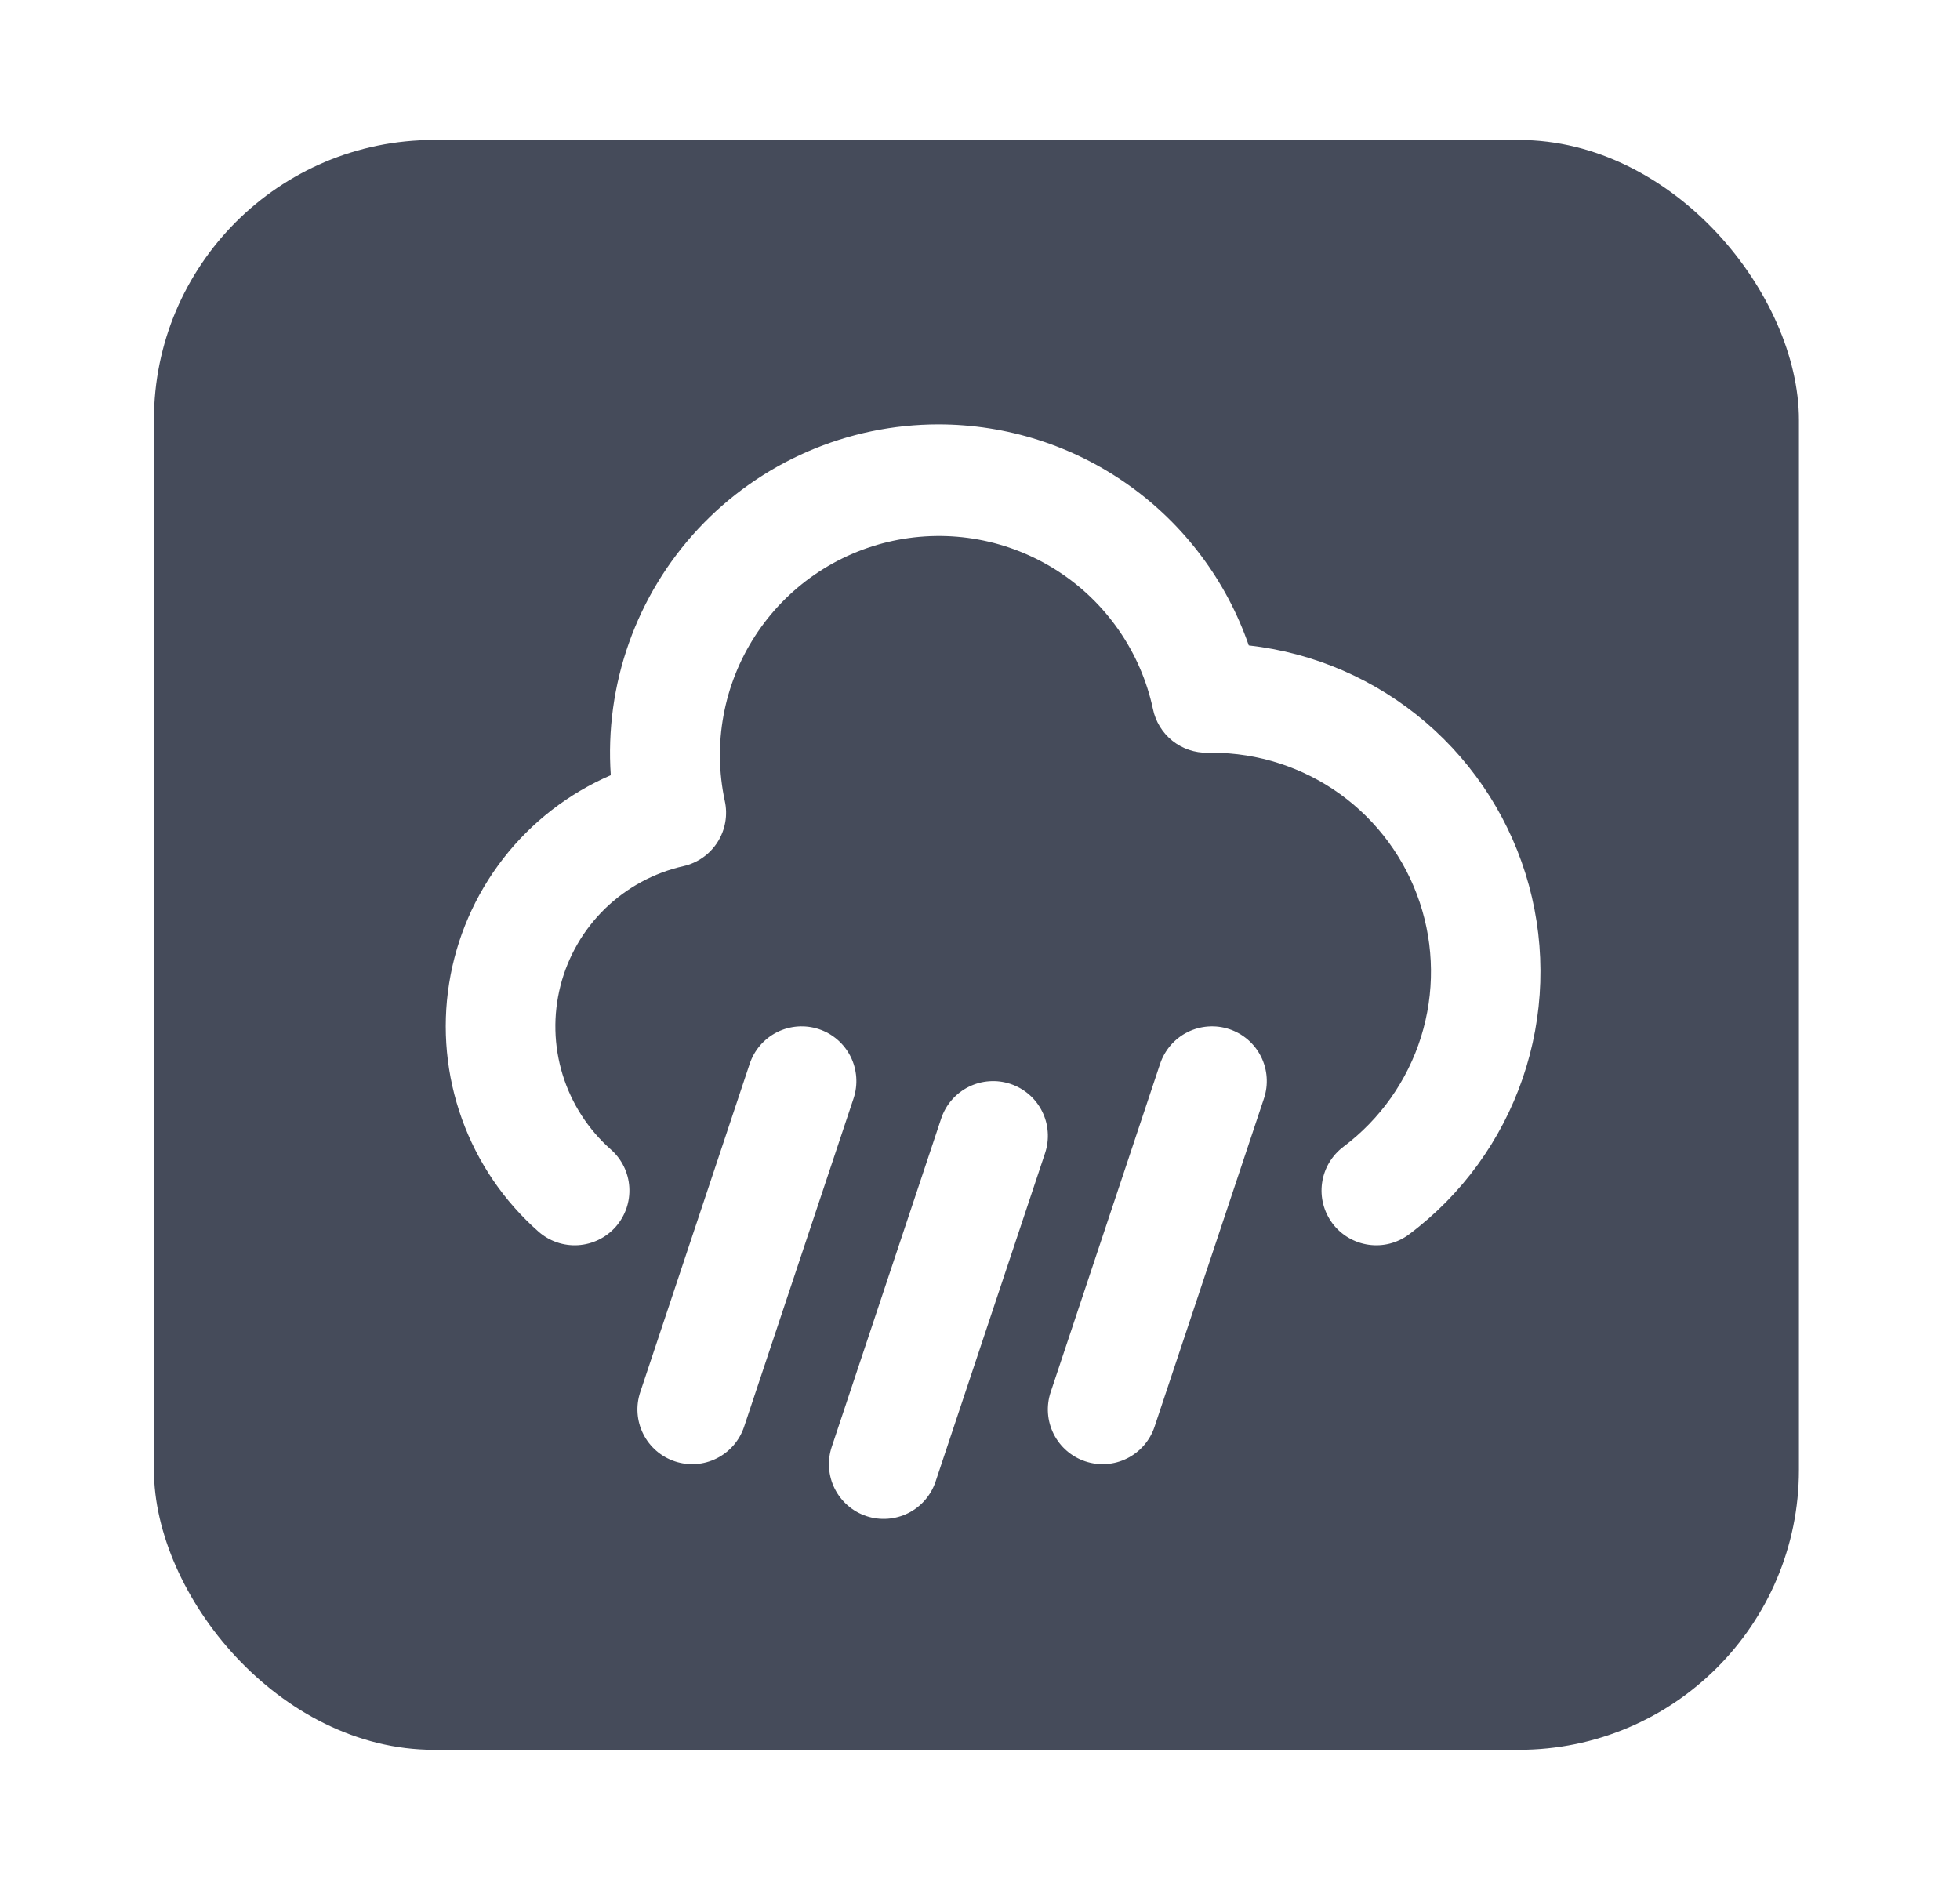 <svg width="56" height="54" viewBox="0 0 56 54" fill="none" xmlns="http://www.w3.org/2000/svg">
<g filter="url(#filter0_d_9_74)">
<rect x="4.398" width="47" height="46" rx="8" fill="#0F172A" fill-opacity="0.77"/>
<path d="M26.812 8.127C25.526 8.127 24.253 8.392 23.073 8.904C21.894 9.417 20.832 10.166 19.954 11.106C19.077 12.046 18.401 13.156 17.971 14.368C17.54 15.58 17.363 16.868 17.451 18.151C16.242 18.674 15.185 19.493 14.377 20.534C13.57 21.575 13.038 22.802 12.832 24.103C12.626 25.404 12.752 26.736 13.198 27.975C13.644 29.215 14.396 30.321 15.384 31.192C15.695 31.467 16.102 31.607 16.517 31.581C16.93 31.555 17.317 31.366 17.592 31.055C17.866 30.744 18.006 30.336 17.98 29.922C17.955 29.508 17.765 29.121 17.454 28.847C16.806 28.275 16.329 27.535 16.075 26.709C15.821 25.883 15.8 25.003 16.014 24.165C16.228 23.328 16.669 22.566 17.288 21.963C17.908 21.361 18.682 20.941 19.525 20.75C19.929 20.659 20.28 20.412 20.502 20.062C20.724 19.712 20.798 19.289 20.708 18.884C20.536 18.081 20.523 17.252 20.672 16.444C20.82 15.636 21.126 14.865 21.572 14.175C22.018 13.485 22.595 12.89 23.271 12.423C23.948 11.956 24.709 11.627 25.512 11.455C26.315 11.283 27.145 11.27 27.953 11.418C28.761 11.566 29.532 11.872 30.222 12.318C30.912 12.764 31.507 13.342 31.973 14.018C32.44 14.694 32.769 15.456 32.941 16.259C33.014 16.617 33.211 16.938 33.496 17.167C33.782 17.395 34.138 17.517 34.504 17.51H34.63C35.943 17.51 37.222 17.923 38.288 18.69C39.352 19.458 40.149 20.541 40.564 21.787C40.979 23.032 40.992 24.377 40.601 25.63C40.209 26.883 39.433 27.981 38.383 28.768C38.219 28.892 38.081 29.046 37.976 29.223C37.871 29.4 37.803 29.596 37.774 29.799C37.745 30.002 37.756 30.209 37.807 30.408C37.858 30.607 37.948 30.794 38.071 30.959C38.194 31.123 38.349 31.261 38.526 31.366C38.703 31.47 38.898 31.539 39.102 31.568C39.305 31.597 39.512 31.586 39.711 31.535C39.91 31.483 40.097 31.394 40.261 31.27C41.765 30.143 42.895 28.589 43.505 26.812C44.115 25.034 44.177 23.114 43.684 21.301C43.19 19.487 42.163 17.864 40.736 16.641C39.309 15.418 37.547 14.652 35.679 14.442C35.041 12.598 33.844 10.999 32.255 9.867C30.666 8.735 28.763 8.127 26.812 8.127ZM29.859 28.95C29.924 28.755 29.95 28.549 29.935 28.344C29.921 28.14 29.866 27.939 29.774 27.756C29.682 27.572 29.555 27.408 29.4 27.274C29.244 27.139 29.064 27.037 28.869 26.972C28.675 26.907 28.469 26.881 28.264 26.896C28.059 26.91 27.859 26.965 27.675 27.057C27.304 27.243 27.022 27.568 26.891 27.962L23.764 37.344C23.699 37.539 23.673 37.745 23.688 37.949C23.702 38.154 23.757 38.354 23.849 38.538C24.035 38.909 24.36 39.191 24.754 39.322C25.147 39.453 25.577 39.422 25.948 39.237C26.319 39.051 26.601 38.726 26.732 38.332L29.859 28.95ZM35.124 25.408C35.319 25.473 35.499 25.576 35.655 25.71C35.81 25.845 35.937 26.008 36.029 26.192C36.121 26.376 36.176 26.576 36.19 26.781C36.205 26.985 36.179 27.191 36.114 27.386L32.987 36.769C32.856 37.162 32.574 37.487 32.203 37.673C31.832 37.859 31.402 37.889 31.009 37.758C30.615 37.627 30.29 37.345 30.104 36.974C29.918 36.603 29.888 36.174 30.019 35.78L33.146 26.398C33.211 26.203 33.314 26.023 33.448 25.867C33.583 25.712 33.746 25.585 33.93 25.493C34.114 25.401 34.314 25.346 34.519 25.332C34.724 25.317 34.929 25.343 35.124 25.408ZM24.388 27.386C24.519 26.993 24.488 26.563 24.303 26.192C24.117 25.821 23.792 25.539 23.398 25.408C23.004 25.277 22.575 25.308 22.204 25.493C21.833 25.679 21.551 26.004 21.42 26.398L18.293 35.78C18.161 36.174 18.192 36.603 18.378 36.974C18.563 37.345 18.889 37.627 19.282 37.758C19.676 37.889 20.105 37.859 20.476 37.673C20.847 37.487 21.129 37.162 21.26 36.769L24.388 27.386Z" fill="white"/>
</g>
<defs>
<filter id="filter0_d_9_74" x="0.398" y="0" width="55" height="54" filterUnits="userSpaceOnUse" color-interpolation-filters="sRGB">
<feFlood flood-opacity="0" result="BackgroundImageFix"/>
<feColorMatrix in="SourceAlpha" type="matrix" values="0 0 0 0 0 0 0 0 0 0 0 0 0 0 0 0 0 0 127 0" result="hardAlpha"/>
<feOffset dy="4"/>
<feGaussianBlur stdDeviation="2"/>
<feComposite in2="hardAlpha" operator="out"/>
<feColorMatrix type="matrix" values="0 0 0 0 0 0 0 0 0 0 0 0 0 0 0 0 0 0 0.25 0"/>
<feBlend mode="normal" in2="BackgroundImageFix" result="effect1_dropShadow_9_74"/>
<feBlend mode="normal" in="SourceGraphic" in2="effect1_dropShadow_9_74" result="shape"/>
</filter>
</defs>
</svg>
